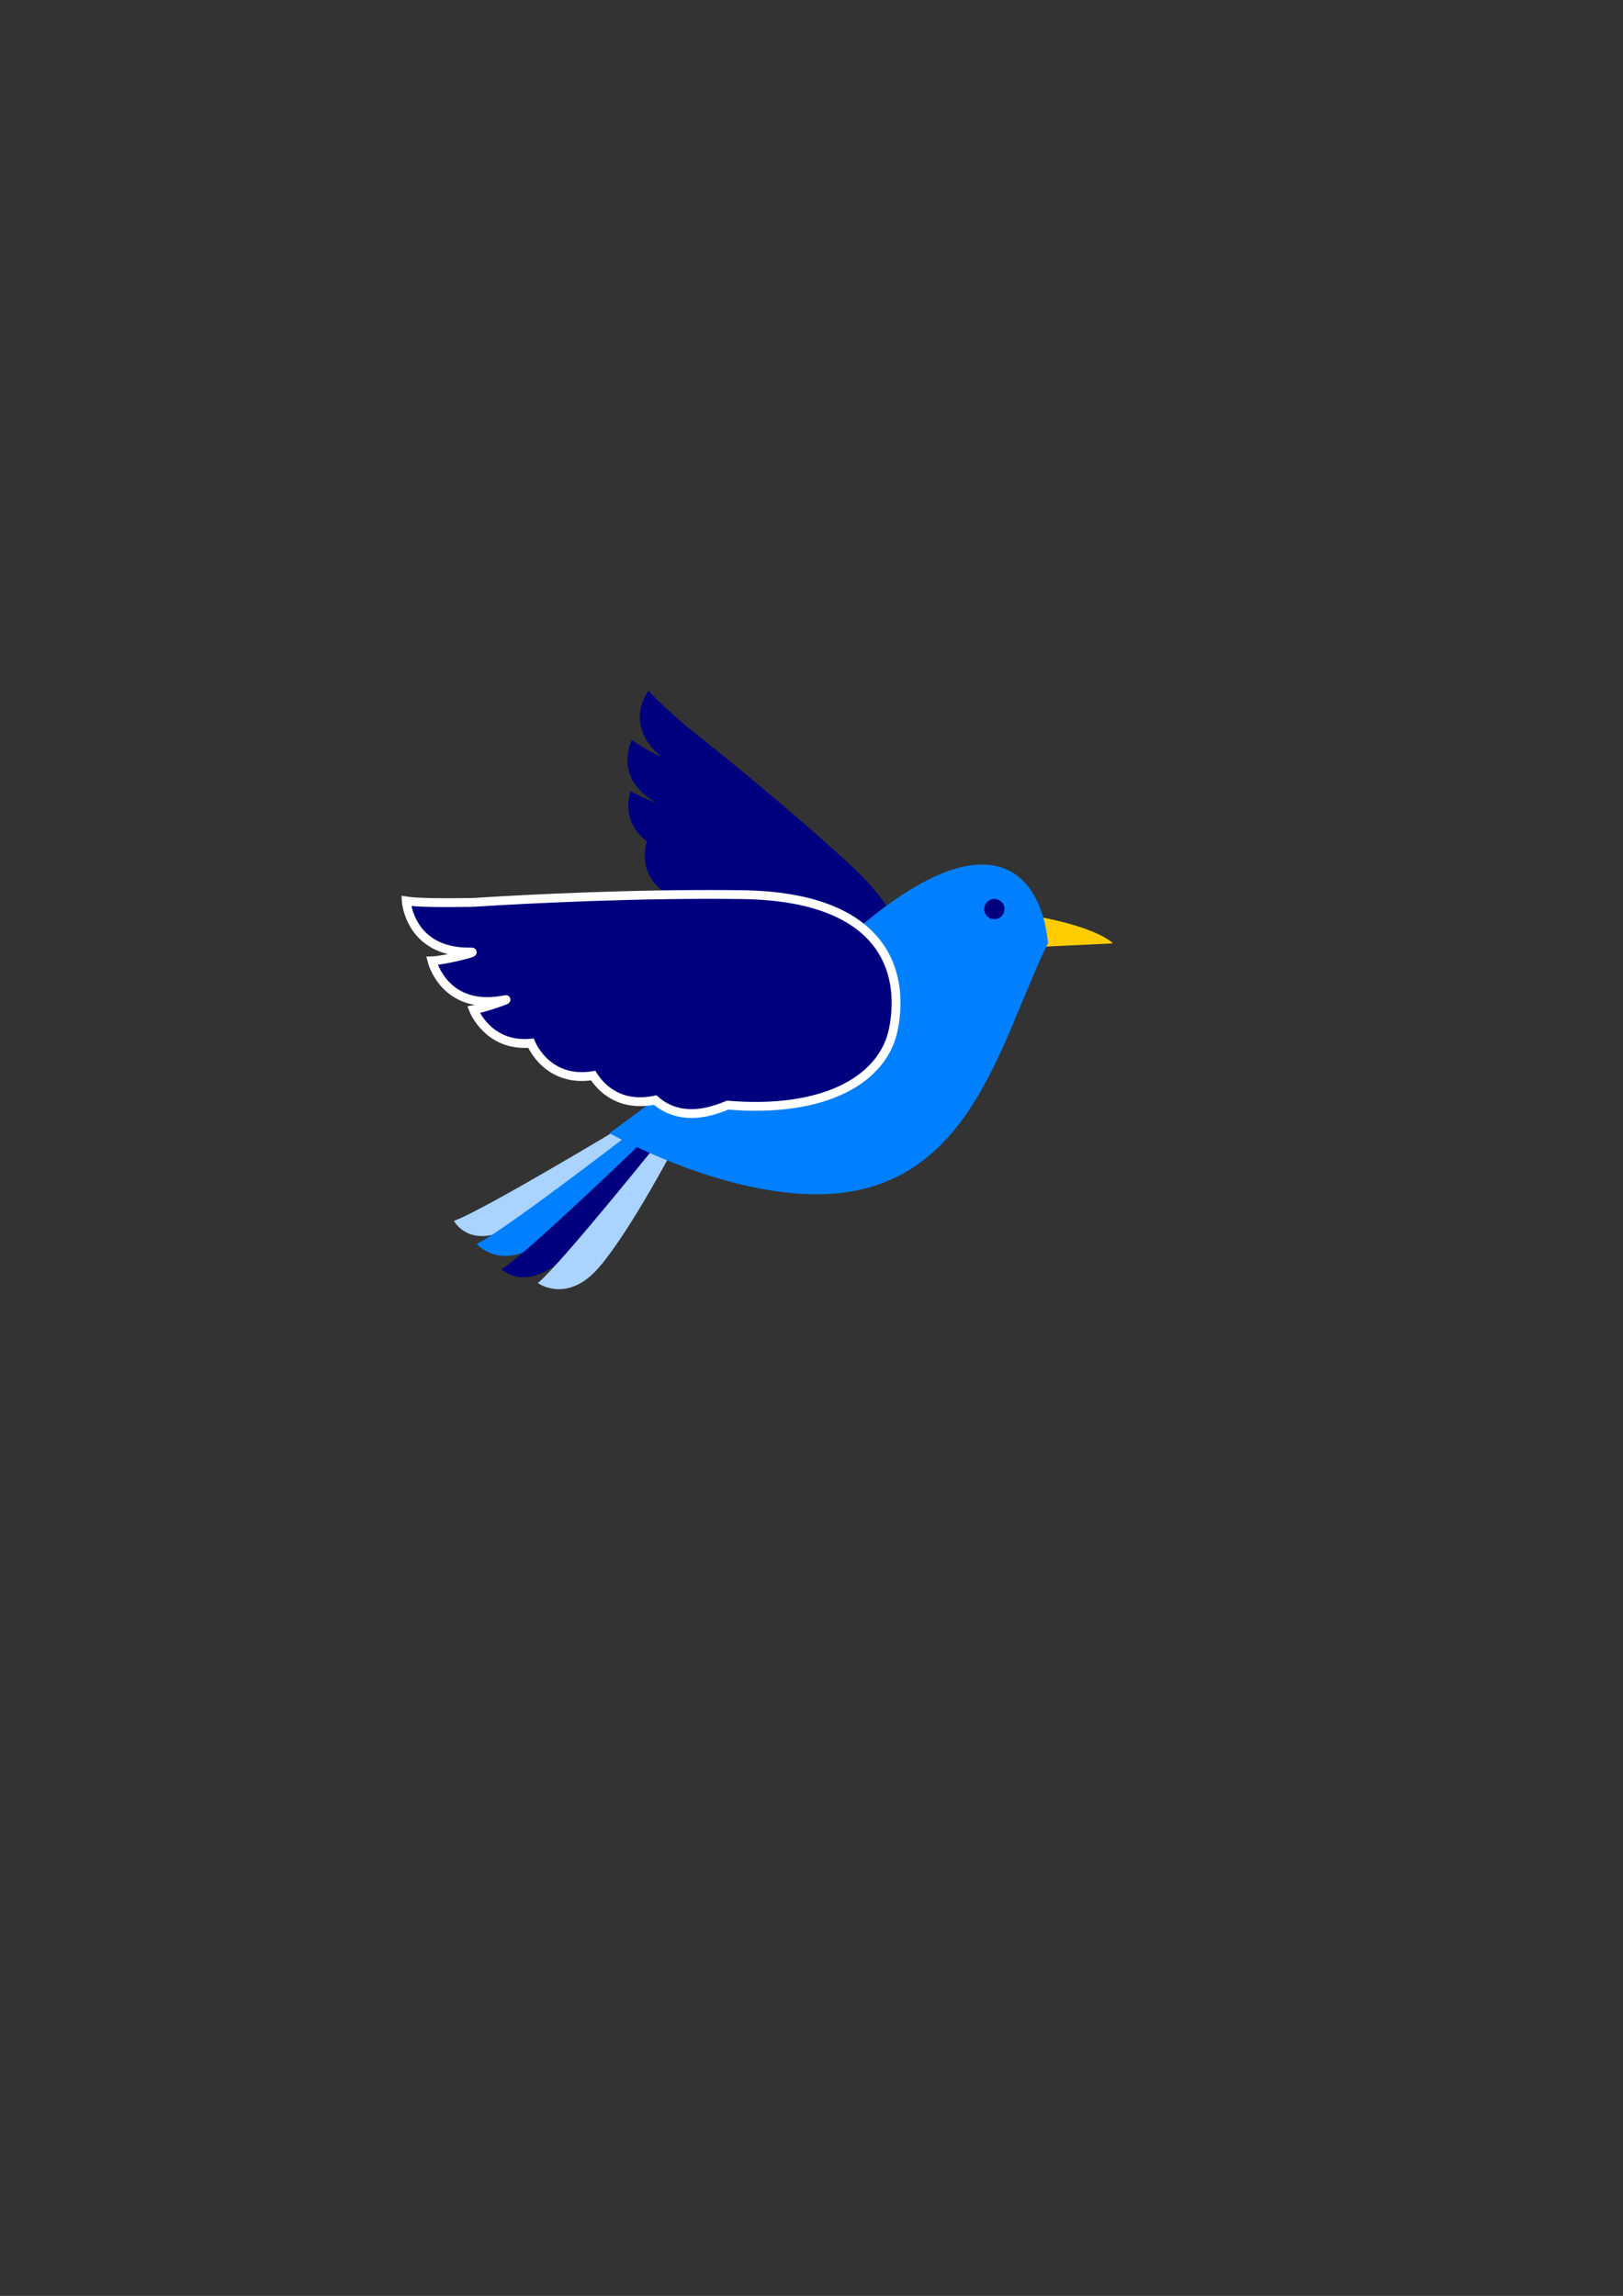 <?xml version="1.0" encoding="UTF-8"?>
<svg viewBox="0 0 744.09 1052.4" xmlns="http://www.w3.org/2000/svg">
 <rect x="0" y="0" width="744.09" height="1052.4" fill="#333333" stroke="none"/>
 <g transform="matrix(4.05 0 0 -4.05 313.89 589.56)" fill="#fc0">
  <path d="m40.491 41.725s5.903-1.043 8.001-2.926l-7.753-0.371-1.323 2.324 1.075 0.973z"/>
 </g>
 <g transform="matrix(4.05 0 0 -4.05 -214.85 2493.9)" fill="#5fbcd3">
  <path d="m104.43 477.6s1.774-3.374 6.628-0.671c4.856 2.705 13.616 10.146 13.616 10.146l-1.033 1.283s-15.938-9.618-19.211-10.758" fill="#aad4ff"/>
 </g>
 <g transform="matrix(4.05 0 0 -4.05 -214.85 2493.9)" fill="#2c89a0">
  <path d="m107 474.98s2.747-3.113 7.26 0.129c4.516 3.241 11.77 11.598 11.77 11.598l-1.173 1.157s-14.735-11.377-17.857-12.884" fill="#007fff"/>
 </g>
 <g transform="matrix(4.05 0 0 -4.05 -214.85 2493.9)" fill="#006680">
  <path d="m109.82 472.11s2.679-2.621 6.807 1.101c4.127 3.722 10.804 12.666 10.804 12.666l-1.293 1.019s-13.383-12.943-16.318-14.786" fill="#00007f"/>
 </g>
 <g fill="#008080">
  <g transform="matrix(4.05 0 0 -4.05 -214.85 2493.9)">
   <path d="m113.93 470.56s3.324-2.421 6.944 1.794c3.622 4.216 8.775 14.099 8.775 14.099l-1.413 0.847s-11.629-14.538-14.306-16.74" fill="#aad4ff"/>
  </g>
  <g transform="matrix(4.05 0 0 -4.05 -214.85 2493.9)">
   <path d="m127.75 530.27c0.546-0.467-2.391 1.108-3.162 1.765 0 0-2.228-4.162 2.556-6.992 0.589-0.349-1.939 0.713-2.706 1.208 0 0-1.273-3.386 1.845-5.692-0.113-0.324-1.189-3.732 2.226-5.921-0.205-1.233-0.179-3.714 2.69-5.373 0.163-1.421 0.971-3.201 3.674-4.354 0.278-0.116 0.573-0.232 0.884-0.345 6.057-6.415 12.009-7.629 15.69-4.874 4.253 3.185 7.317 9.487-2.048 18.117-7.983 7.358-17.244 14.664-18.574 15.706-2.052 1.783-3.727 3.312-4.362 4.088 0 0-2.925-3.704 1.287-7.333" fill="#00007f"/>
  </g>
 </g>
 <g transform="matrix(4.05 0 0 -4.05 -214.85 2493.9)" fill="#0cf">
  <path d="m146.56 507.4c-9.27-8.96-24.52-19.872-24.52-19.872s16.915-9.637 29.331-6.165c12.417 3.472 15.451 17.788 20.317 27.677-0.49 4.863-2.746 8.891-7.469 8.892-3.987 0-9.732-2.87-17.659-10.532" fill="#007fff"/>
 </g>
 <g transform="matrix(4.05 0 0 -4.05 -214.85 2493.9)" fill="#008080">
  <path d="m106.54 513.64c-3.415-0.055-6.262-0.027-7.508 0.166 0 0 0.371-5.919 7.351-5.78 0.906 0.019-3.166-0.971-4.435-0.999 0 0 1.405-5.762 8.251-4.4 0.845 0.168-2.41-0.957-3.544-1.137 0 0 1.649-4.237 6.497-3.78 0.167-0.396 2.018-4.486 7.047-3.671 0.844-1.323 2.946-3.623 7.022-2.767 1.342-1.194 3.589-2.182 7.086-0.991 0.357 0.121 0.731 0.262 1.115 0.416 11.042-0.923 17.629 2.933 18.761 8.596 1.31 6.543-1.108 15.005-17.103 15.228-1.245 0.017-2.499 0.025-3.752 0.025-12.479 0-24.864-0.78-26.788-0.906" fill="#00007f" stroke="#fff"/>
 </g>
 <g transform="matrix(7.669 0 0 -7.664 138.84 735.73)" fill="#241f1c">
  <path d="m40.757 41.464c0.09-0.323 0.423-0.513 0.746-0.422 0.323 0.09 0.513 0.425 0.422 0.748-0.091 0.323-0.426 0.513-0.749 0.422-0.322-0.09-0.51-0.424-0.419-0.748" fill="#00007f"/>
 </g>
</svg>
